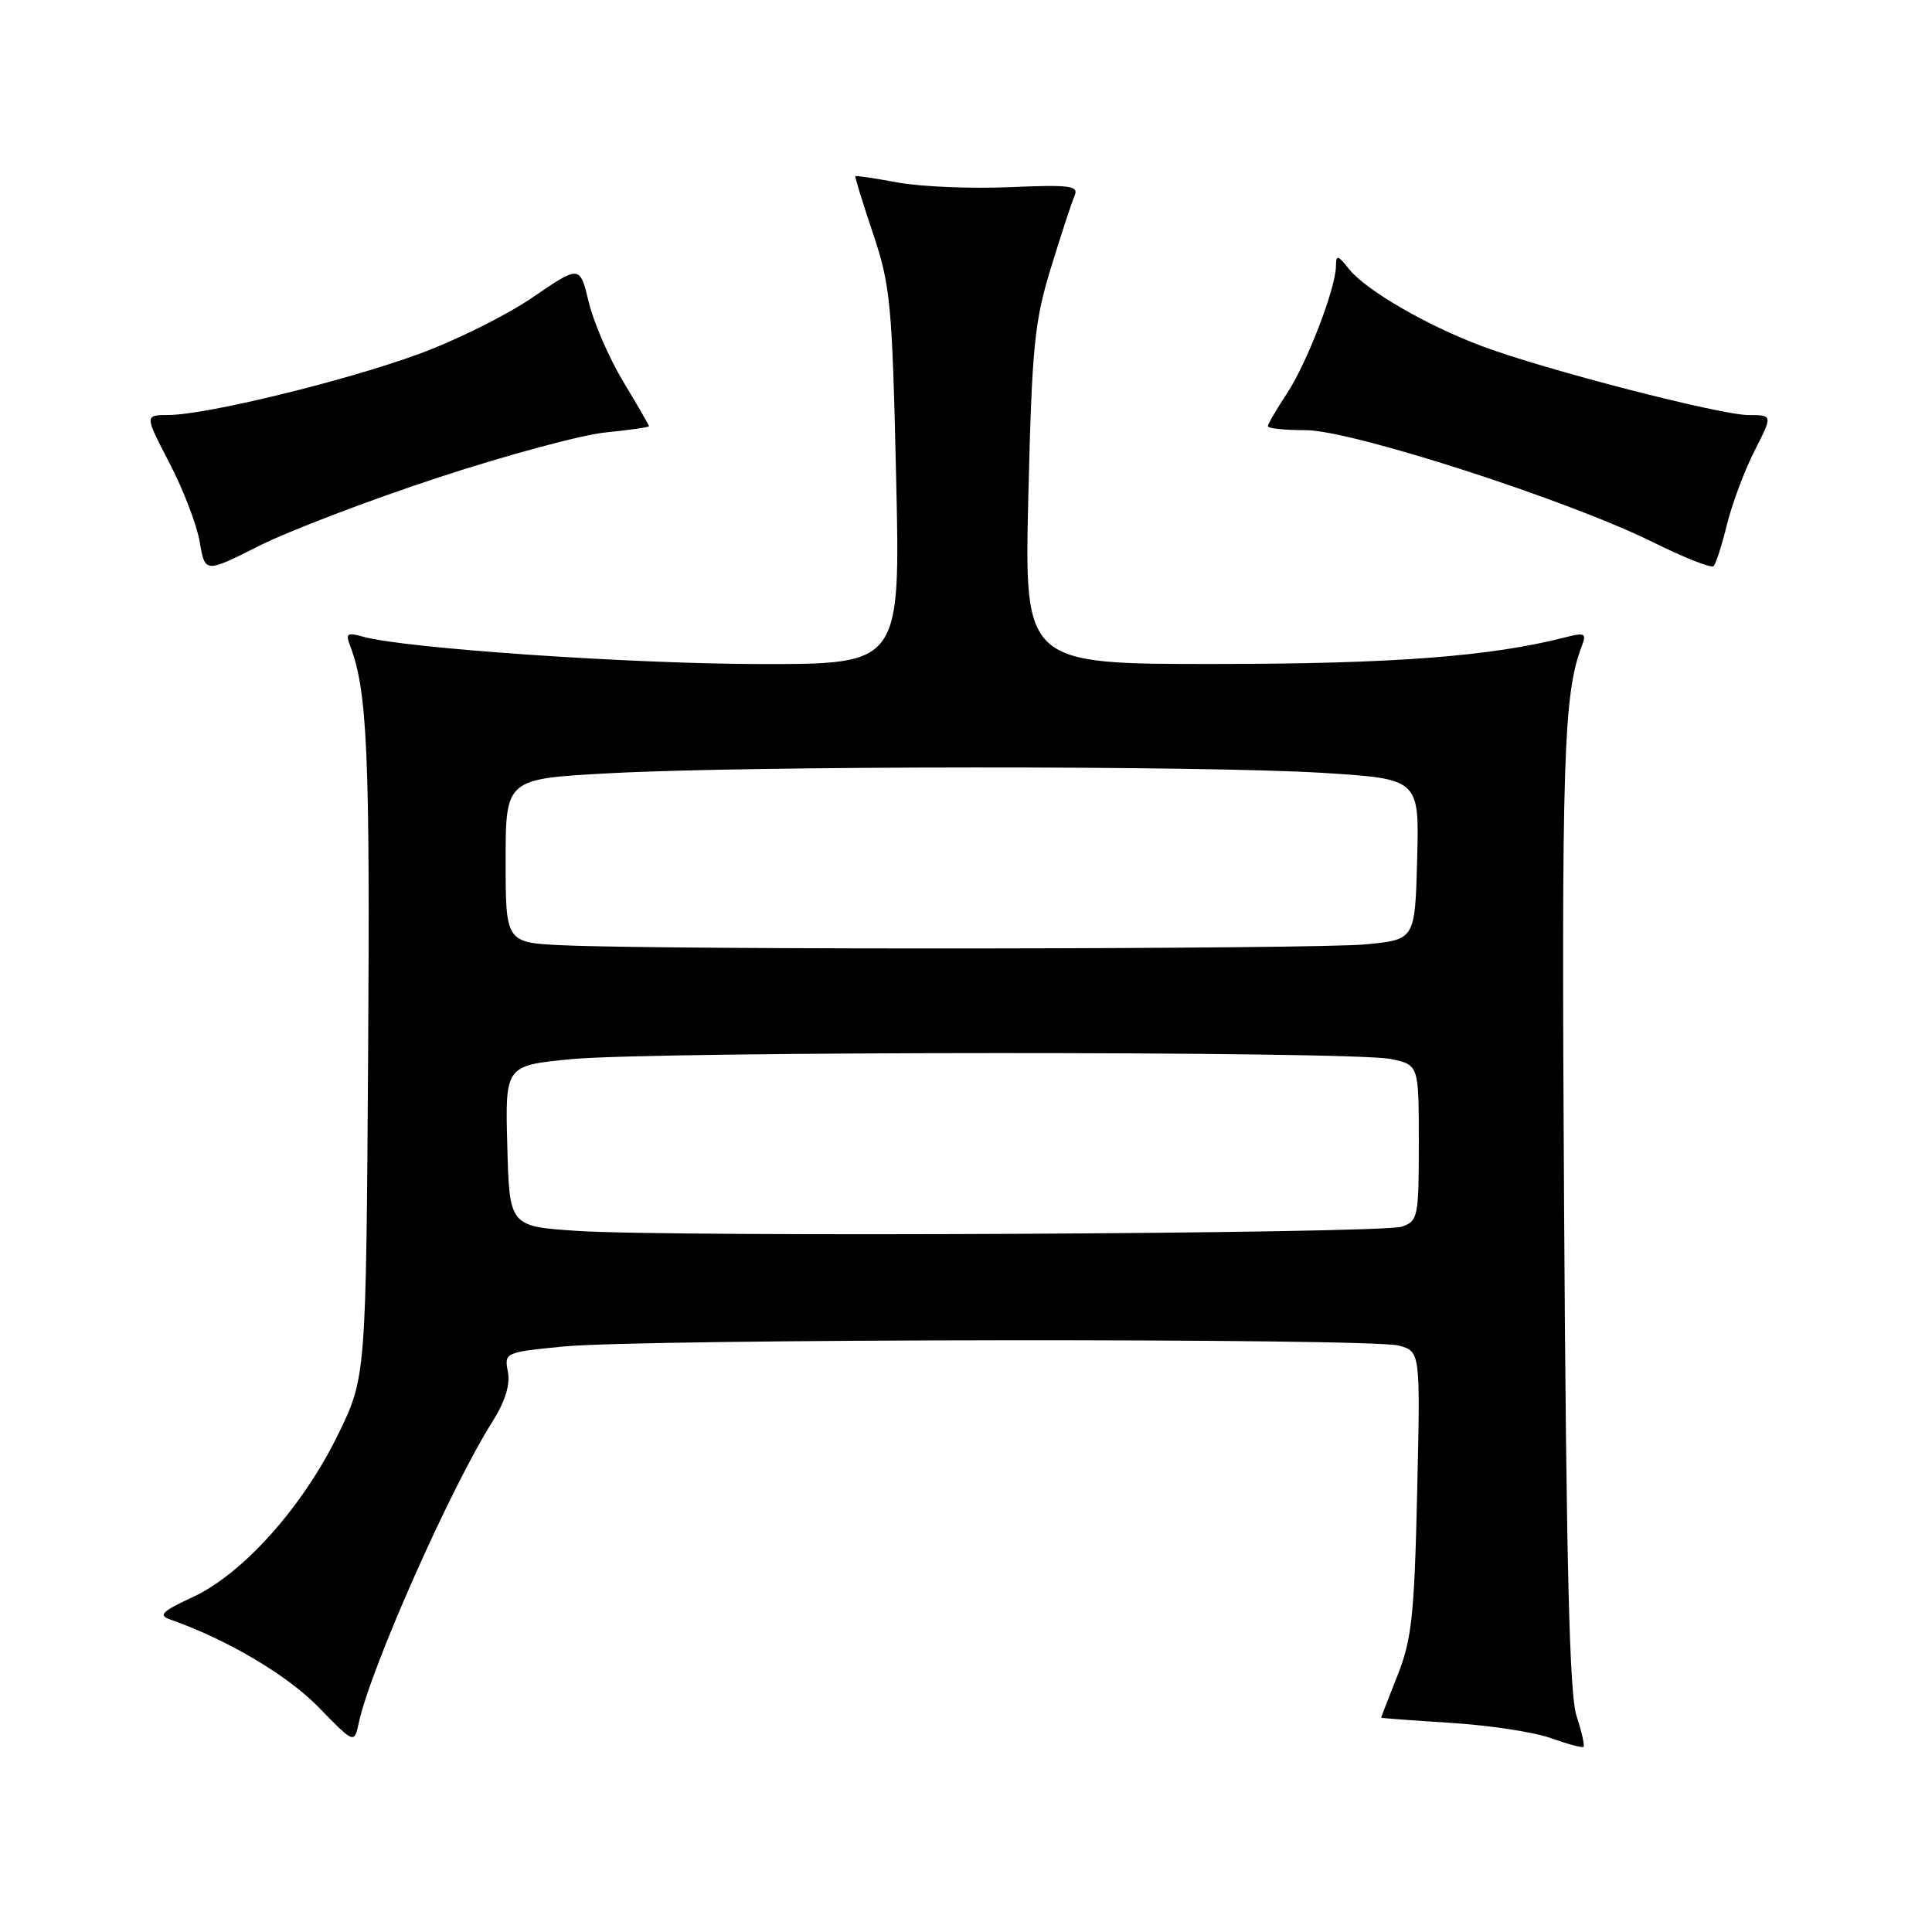 <?xml version="1.0" encoding="UTF-8" standalone="no"?>
<!DOCTYPE svg PUBLIC "-//W3C//DTD SVG 1.1//EN" "http://www.w3.org/Graphics/SVG/1.1/DTD/svg11.dtd" >
<svg xmlns="http://www.w3.org/2000/svg" xmlns:xlink="http://www.w3.org/1999/xlink" version="1.1" viewBox="0 0 256 256">
 <g >
 <path fill="currentColor"
d=" M 208.89 227.34 C 207.96 224.48 207.54 207.30 207.25 160.18 C 206.89 100.49 207.16 91.97 209.60 85.60 C 210.25 83.91 210.00 83.78 207.41 84.45 C 197.52 86.98 184.64 87.97 161.11 87.98 C 135.73 88.00 135.73 88.00 136.26 65.75 C 136.74 45.87 137.06 42.65 139.25 35.50 C 140.60 31.10 142.01 26.80 142.38 25.95 C 142.97 24.60 141.87 24.46 133.78 24.80 C 128.68 25.02 122.03 24.74 119.00 24.19 C 115.97 23.63 113.43 23.25 113.34 23.34 C 113.25 23.43 114.30 26.85 115.68 30.94 C 117.99 37.82 118.22 40.22 118.74 63.19 C 119.31 88.00 119.31 88.00 100.90 87.99 C 83.72 87.98 53.56 85.91 48.08 84.36 C 46.00 83.77 45.76 83.94 46.40 85.59 C 48.67 91.52 49.04 99.84 48.78 139.51 C 48.50 182.50 48.50 182.50 44.75 190.17 C 40.09 199.70 32.17 208.55 25.55 211.62 C 21.46 213.51 20.94 214.03 22.55 214.59 C 30.07 217.23 38.04 221.94 42.19 226.19 C 46.94 231.07 46.94 231.07 47.54 228.29 C 49.08 221.09 59.73 197.09 65.22 188.43 C 66.92 185.74 67.63 183.49 67.30 181.78 C 66.81 179.22 66.89 179.18 74.65 178.42 C 85.13 177.39 181.72 177.28 185.36 178.30 C 188.21 179.09 188.21 179.09 187.78 197.80 C 187.41 214.02 187.07 217.23 185.18 222.00 C 183.98 225.03 183.00 227.55 183.00 227.60 C 183.00 227.66 187.16 227.97 192.25 228.29 C 197.34 228.61 203.30 229.52 205.50 230.31 C 207.70 231.10 209.65 231.62 209.82 231.47 C 210.00 231.31 209.58 229.46 208.89 227.34 Z  M 58.00 63.30 C 67.08 60.31 77.09 57.61 80.25 57.30 C 83.41 56.98 86.00 56.61 86.00 56.48 C 86.00 56.35 84.47 53.69 82.59 50.58 C 80.71 47.46 78.65 42.71 78.01 40.02 C 76.83 35.13 76.83 35.13 70.57 39.41 C 67.13 41.77 60.31 45.16 55.41 46.94 C 45.56 50.53 27.27 54.98 22.32 54.99 C 19.15 55.00 19.15 55.00 22.46 61.36 C 24.28 64.85 26.09 69.57 26.47 71.83 C 27.17 75.94 27.17 75.94 34.33 72.33 C 38.27 70.35 48.92 66.28 58.00 63.30 Z  M 228.83 69.50 C 229.51 66.75 231.15 62.36 232.48 59.75 C 234.90 55.00 234.90 55.00 231.70 55.00 C 227.93 54.99 204.77 49.01 196.40 45.88 C 189.03 43.12 181.01 38.47 178.77 35.67 C 177.26 33.77 177.04 33.72 177.02 35.27 C 176.98 38.25 173.17 48.14 170.51 52.16 C 169.13 54.25 168.00 56.19 168.00 56.48 C 168.00 56.77 170.26 57.00 173.02 57.00 C 179.08 57.00 207.69 66.23 219.00 71.83 C 223.12 73.88 226.75 75.31 227.05 75.02 C 227.36 74.74 228.16 72.25 228.83 69.50 Z  M 76.50 163.10 C 67.50 162.50 67.50 162.50 67.22 151.84 C 66.93 141.19 66.93 141.19 75.72 140.34 C 86.71 139.29 179.16 139.26 184.25 140.32 C 188.00 141.09 188.00 141.09 188.00 151.43 C 188.00 161.25 187.89 161.80 185.75 162.54 C 183.03 163.47 89.22 163.95 76.50 163.10 Z  M 74.75 125.26 C 67.00 124.92 67.00 124.92 67.00 114.06 C 67.00 103.20 67.00 103.20 80.75 102.46 C 99.26 101.46 159.41 101.43 175.28 102.41 C 188.07 103.21 188.07 103.21 187.78 113.85 C 187.50 124.50 187.50 124.50 181.00 125.13 C 174.38 125.78 88.86 125.88 74.75 125.26 Z "/>
</g>
</svg>
